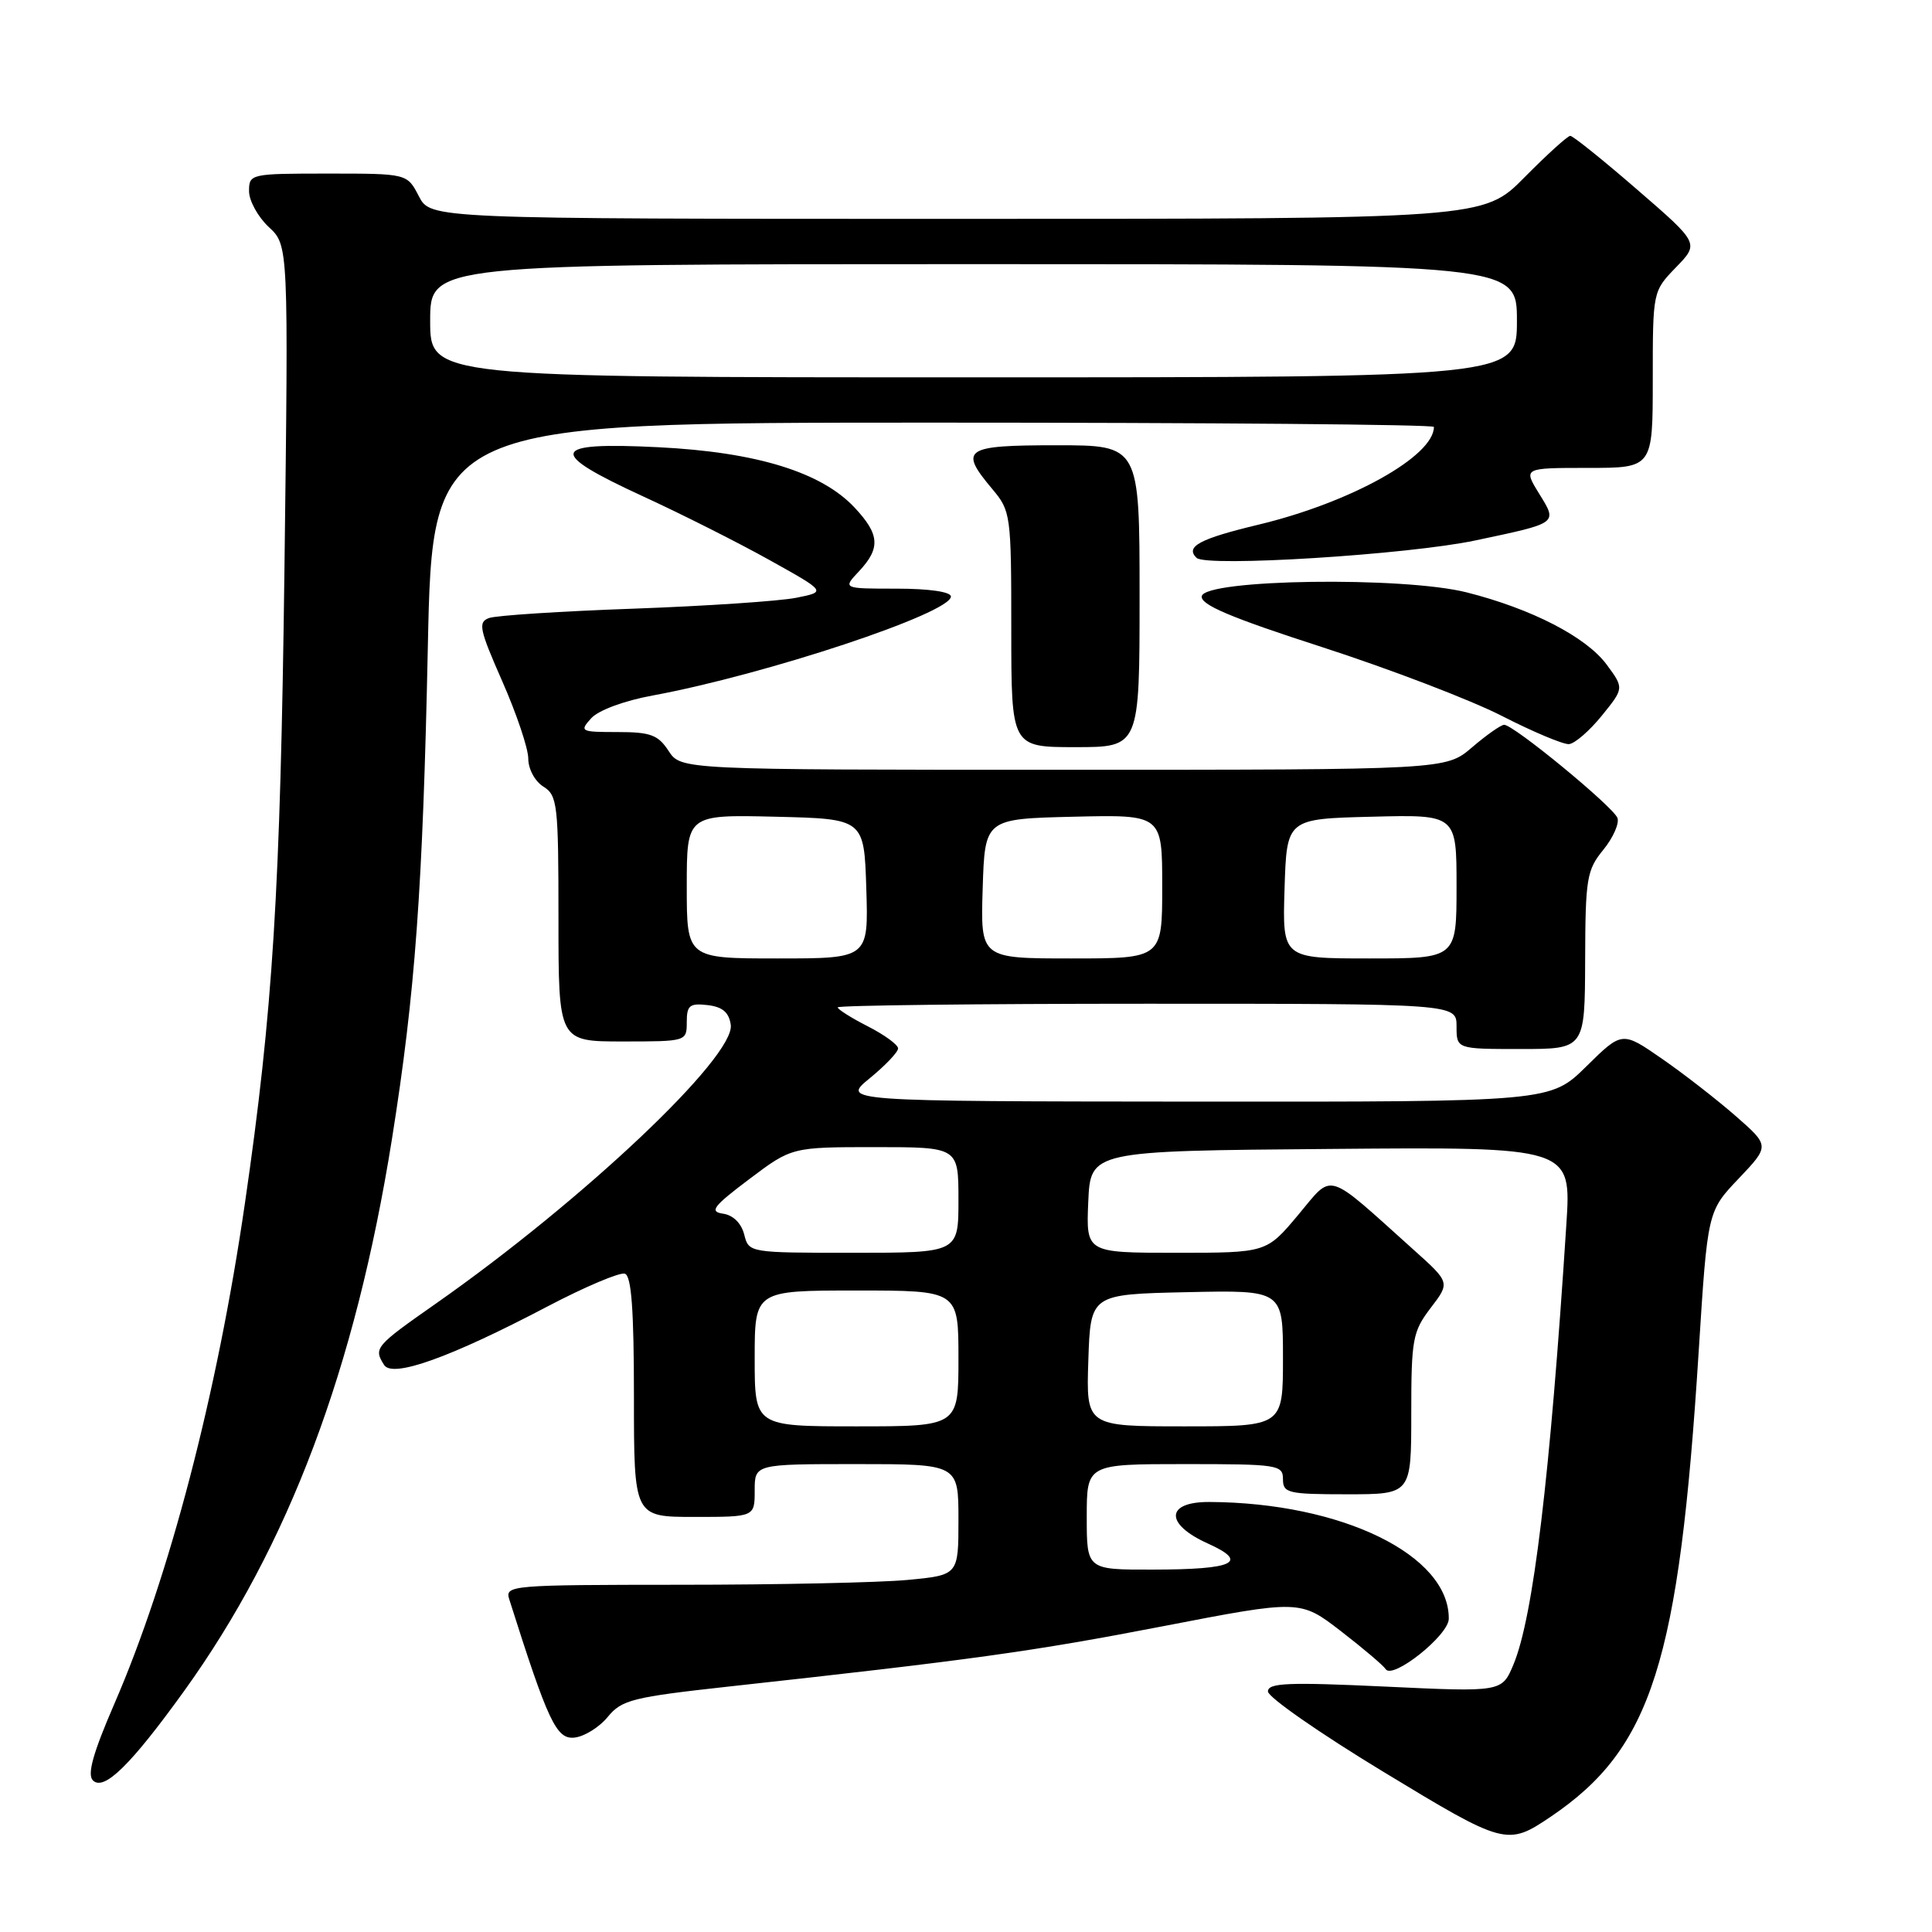 <?xml version="1.0" encoding="UTF-8" standalone="no"?>
<!DOCTYPE svg PUBLIC "-//W3C//DTD SVG 1.1//EN" "http://www.w3.org/Graphics/SVG/1.1/DTD/svg11.dtd" >
<svg xmlns="http://www.w3.org/2000/svg" xmlns:xlink="http://www.w3.org/1999/xlink" version="1.1" viewBox="0 0 256 256">
 <g >
 <path fill="currentColor"
d=" M 205.50 240.71 C 218.87 231.66 222.48 220.31 225.09 179.00 C 226.26 160.50 226.26 160.50 230.38 156.17 C 234.50 151.83 234.50 151.83 230.00 147.89 C 227.53 145.73 223.13 142.30 220.22 140.29 C 214.94 136.63 214.94 136.63 210.19 141.31 C 205.43 146.00 205.43 146.00 158.47 145.97 C 111.50 145.93 111.50 145.93 115.25 142.87 C 117.31 141.18 119.00 139.41 119.00 138.92 C 119.00 138.44 117.20 137.12 115.00 136.00 C 112.80 134.88 111.00 133.74 111.00 133.48 C 111.00 133.22 129.45 133.00 152.00 133.00 C 193.00 133.00 193.00 133.00 193.00 136.00 C 193.00 139.00 193.00 139.00 201.50 139.00 C 210.00 139.00 210.00 139.00 210.04 127.25 C 210.07 116.39 210.25 115.28 212.45 112.60 C 213.75 111.00 214.59 109.10 214.32 108.38 C 213.73 106.86 200.50 95.98 199.30 96.04 C 198.86 96.06 196.94 97.41 195.04 99.04 C 191.58 102.00 191.58 102.00 140.90 102.00 C 90.23 102.00 90.23 102.00 88.59 99.50 C 87.20 97.37 86.19 97.00 81.82 97.00 C 76.92 97.00 76.76 96.92 78.34 95.17 C 79.30 94.11 82.73 92.84 86.52 92.15 C 101.50 89.38 126.00 81.25 126.00 79.04 C 126.00 78.42 123.11 78.00 118.83 78.00 C 111.65 78.00 111.65 78.00 113.83 75.69 C 116.69 72.63 116.57 70.82 113.25 67.27 C 108.85 62.56 100.25 59.91 87.25 59.26 C 72.81 58.54 72.40 59.88 85.25 65.79 C 90.34 68.13 97.88 71.93 102.00 74.23 C 109.50 78.41 109.50 78.41 105.50 79.21 C 103.30 79.65 93.62 80.30 84.00 80.65 C 74.38 80.99 65.74 81.55 64.81 81.89 C 63.31 82.43 63.51 83.36 66.56 90.29 C 68.45 94.58 70.00 99.18 70.00 100.53 C 70.00 101.90 70.88 103.53 72.00 104.23 C 73.87 105.40 74.00 106.56 74.00 121.74 C 74.00 138.00 74.00 138.00 82.50 138.00 C 90.96 138.00 91.00 137.99 91.00 135.43 C 91.00 133.22 91.38 132.91 93.75 133.18 C 95.74 133.41 96.59 134.14 96.83 135.79 C 97.42 140.01 77.29 159.04 57.76 172.73 C 49.68 178.39 49.48 178.63 50.90 180.87 C 52.01 182.62 59.65 179.89 72.55 173.11 C 77.52 170.50 82.14 168.55 82.80 168.77 C 83.67 169.06 84.00 173.57 84.00 185.08 C 84.00 201.00 84.00 201.00 92.00 201.00 C 100.00 201.00 100.00 201.00 100.00 197.50 C 100.00 194.00 100.00 194.00 113.50 194.00 C 127.00 194.00 127.00 194.00 127.00 201.36 C 127.00 208.71 127.00 208.71 120.25 209.35 C 116.54 209.70 103.01 209.99 90.18 209.99 C 67.63 210.00 66.89 210.06 67.48 211.92 C 72.63 228.17 73.73 230.50 76.12 230.24 C 77.43 230.10 79.41 228.87 80.53 227.50 C 82.38 225.24 83.81 224.88 96.53 223.48 C 128.95 219.92 136.78 218.83 154.07 215.49 C 172.27 211.97 172.27 211.97 177.67 216.13 C 180.63 218.42 183.30 220.68 183.60 221.16 C 184.50 222.62 191.96 216.69 191.97 214.50 C 192.05 206.06 177.78 199.10 160.25 199.02 C 154.43 198.99 154.31 201.94 160.04 204.52 C 165.57 207.01 163.56 207.97 152.75 207.98 C 144.00 208.00 144.00 208.00 144.00 201.00 C 144.00 194.00 144.00 194.00 157.00 194.00 C 169.33 194.00 170.00 194.10 170.00 196.00 C 170.00 197.84 170.67 198.00 178.50 198.00 C 187.00 198.00 187.00 198.00 187.00 187.34 C 187.00 177.44 187.18 176.45 189.57 173.31 C 192.15 169.94 192.15 169.94 187.32 165.61 C 175.48 154.98 176.73 155.35 172.01 160.99 C 167.81 166.00 167.81 166.00 155.86 166.00 C 143.91 166.00 143.91 166.00 144.20 159.25 C 144.50 152.50 144.50 152.50 176.36 152.24 C 208.22 151.97 208.22 151.97 207.55 162.24 C 205.39 195.76 203.16 214.29 200.54 220.56 C 199.01 224.21 199.01 224.21 183.51 223.48 C 170.68 222.88 168.00 222.99 168.01 224.13 C 168.01 224.88 174.87 229.66 183.25 234.74 C 199.40 244.54 199.71 244.62 205.50 240.71 Z  M 24.41 224.05 C 38.26 204.80 47.07 181.39 51.94 150.90 C 55.02 131.54 56.02 117.84 56.69 85.75 C 57.31 56.00 57.31 56.00 123.66 56.00 C 160.15 56.00 190.00 56.25 190.00 56.57 C 190.00 60.45 178.98 66.59 166.76 69.52 C 158.96 71.39 157.01 72.43 158.55 73.92 C 159.84 75.17 186.57 73.50 195.50 71.61 C 206.56 69.27 206.40 69.39 203.93 65.39 C 201.84 62.00 201.84 62.00 210.42 62.00 C 219.00 62.00 219.00 62.00 219.00 50.30 C 219.00 38.60 219.00 38.60 222.08 35.42 C 225.16 32.24 225.16 32.24 216.93 25.12 C 212.41 21.20 208.42 18.00 208.07 18.00 C 207.72 18.00 204.99 20.48 202.00 23.50 C 196.57 29.00 196.57 29.00 126.81 29.00 C 57.05 29.00 57.05 29.00 55.50 26.00 C 53.95 23.00 53.95 23.00 43.47 23.00 C 33.18 23.00 33.00 23.04 33.00 25.33 C 33.00 26.60 34.18 28.74 35.61 30.08 C 38.23 32.50 38.23 32.50 37.69 75.50 C 37.15 118.08 36.16 133.98 32.45 159.46 C 28.79 184.64 22.45 208.95 15.15 225.77 C 12.33 232.28 11.53 235.13 12.31 235.91 C 13.77 237.37 17.32 233.89 24.41 224.05 Z  M 151.00 79.00 C 151.00 59.00 151.00 59.00 140.00 59.00 C 127.74 59.00 127.02 59.49 131.50 64.82 C 133.93 67.71 134.00 68.21 134.00 83.39 C 134.00 99.00 134.00 99.00 142.50 99.00 C 151.00 99.00 151.00 99.00 151.00 79.00 Z  M 212.24 94.84 C 215.20 91.19 215.20 91.19 212.89 88.06 C 210.18 84.40 202.97 80.68 194.37 78.50 C 185.93 76.36 159.67 76.74 159.24 79.00 C 159.03 80.12 163.05 81.83 175.23 85.76 C 184.18 88.66 194.88 92.75 199.00 94.86 C 203.12 96.97 207.13 98.65 207.89 98.60 C 208.66 98.54 210.61 96.85 212.24 94.84 Z  M 100.00 180.00 C 100.00 171.00 100.00 171.00 113.50 171.00 C 127.00 171.00 127.00 171.00 127.00 180.00 C 127.00 189.00 127.00 189.00 113.50 189.00 C 100.00 189.00 100.00 189.00 100.00 180.00 Z  M 144.21 180.25 C 144.50 171.50 144.50 171.50 157.25 171.22 C 170.00 170.94 170.00 170.94 170.00 179.97 C 170.00 189.00 170.00 189.00 156.96 189.00 C 143.92 189.00 143.92 189.00 144.21 180.25 Z  M 98.61 163.57 C 98.23 162.09 97.15 161.01 95.81 160.82 C 93.96 160.55 94.48 159.86 99.27 156.25 C 104.91 152.00 104.91 152.00 115.96 152.00 C 127.00 152.00 127.00 152.00 127.00 159.00 C 127.00 166.00 127.00 166.00 113.11 166.00 C 99.23 166.00 99.22 166.00 98.61 163.57 Z  M 91.00 117.47 C 91.00 107.94 91.00 107.94 102.75 108.22 C 114.50 108.50 114.50 108.50 114.79 117.75 C 115.08 127.00 115.08 127.00 103.04 127.00 C 91.00 127.00 91.00 127.00 91.00 117.47 Z  M 130.21 117.75 C 130.50 108.50 130.50 108.50 142.25 108.22 C 154.00 107.94 154.00 107.94 154.00 117.47 C 154.00 127.00 154.00 127.00 141.96 127.00 C 129.92 127.00 129.92 127.00 130.21 117.75 Z  M 170.21 117.75 C 170.50 108.50 170.50 108.50 181.75 108.22 C 193.00 107.93 193.00 107.93 193.00 117.47 C 193.00 127.00 193.00 127.00 181.46 127.00 C 169.92 127.00 169.92 127.00 170.21 117.75 Z  M 57.00 42.50 C 57.00 35.00 57.00 35.00 129.00 35.00 C 201.00 35.00 201.00 35.00 201.00 42.50 C 201.00 50.00 201.00 50.00 129.00 50.00 C 57.00 50.00 57.00 50.00 57.00 42.50 Z "/>
</g>
</svg>